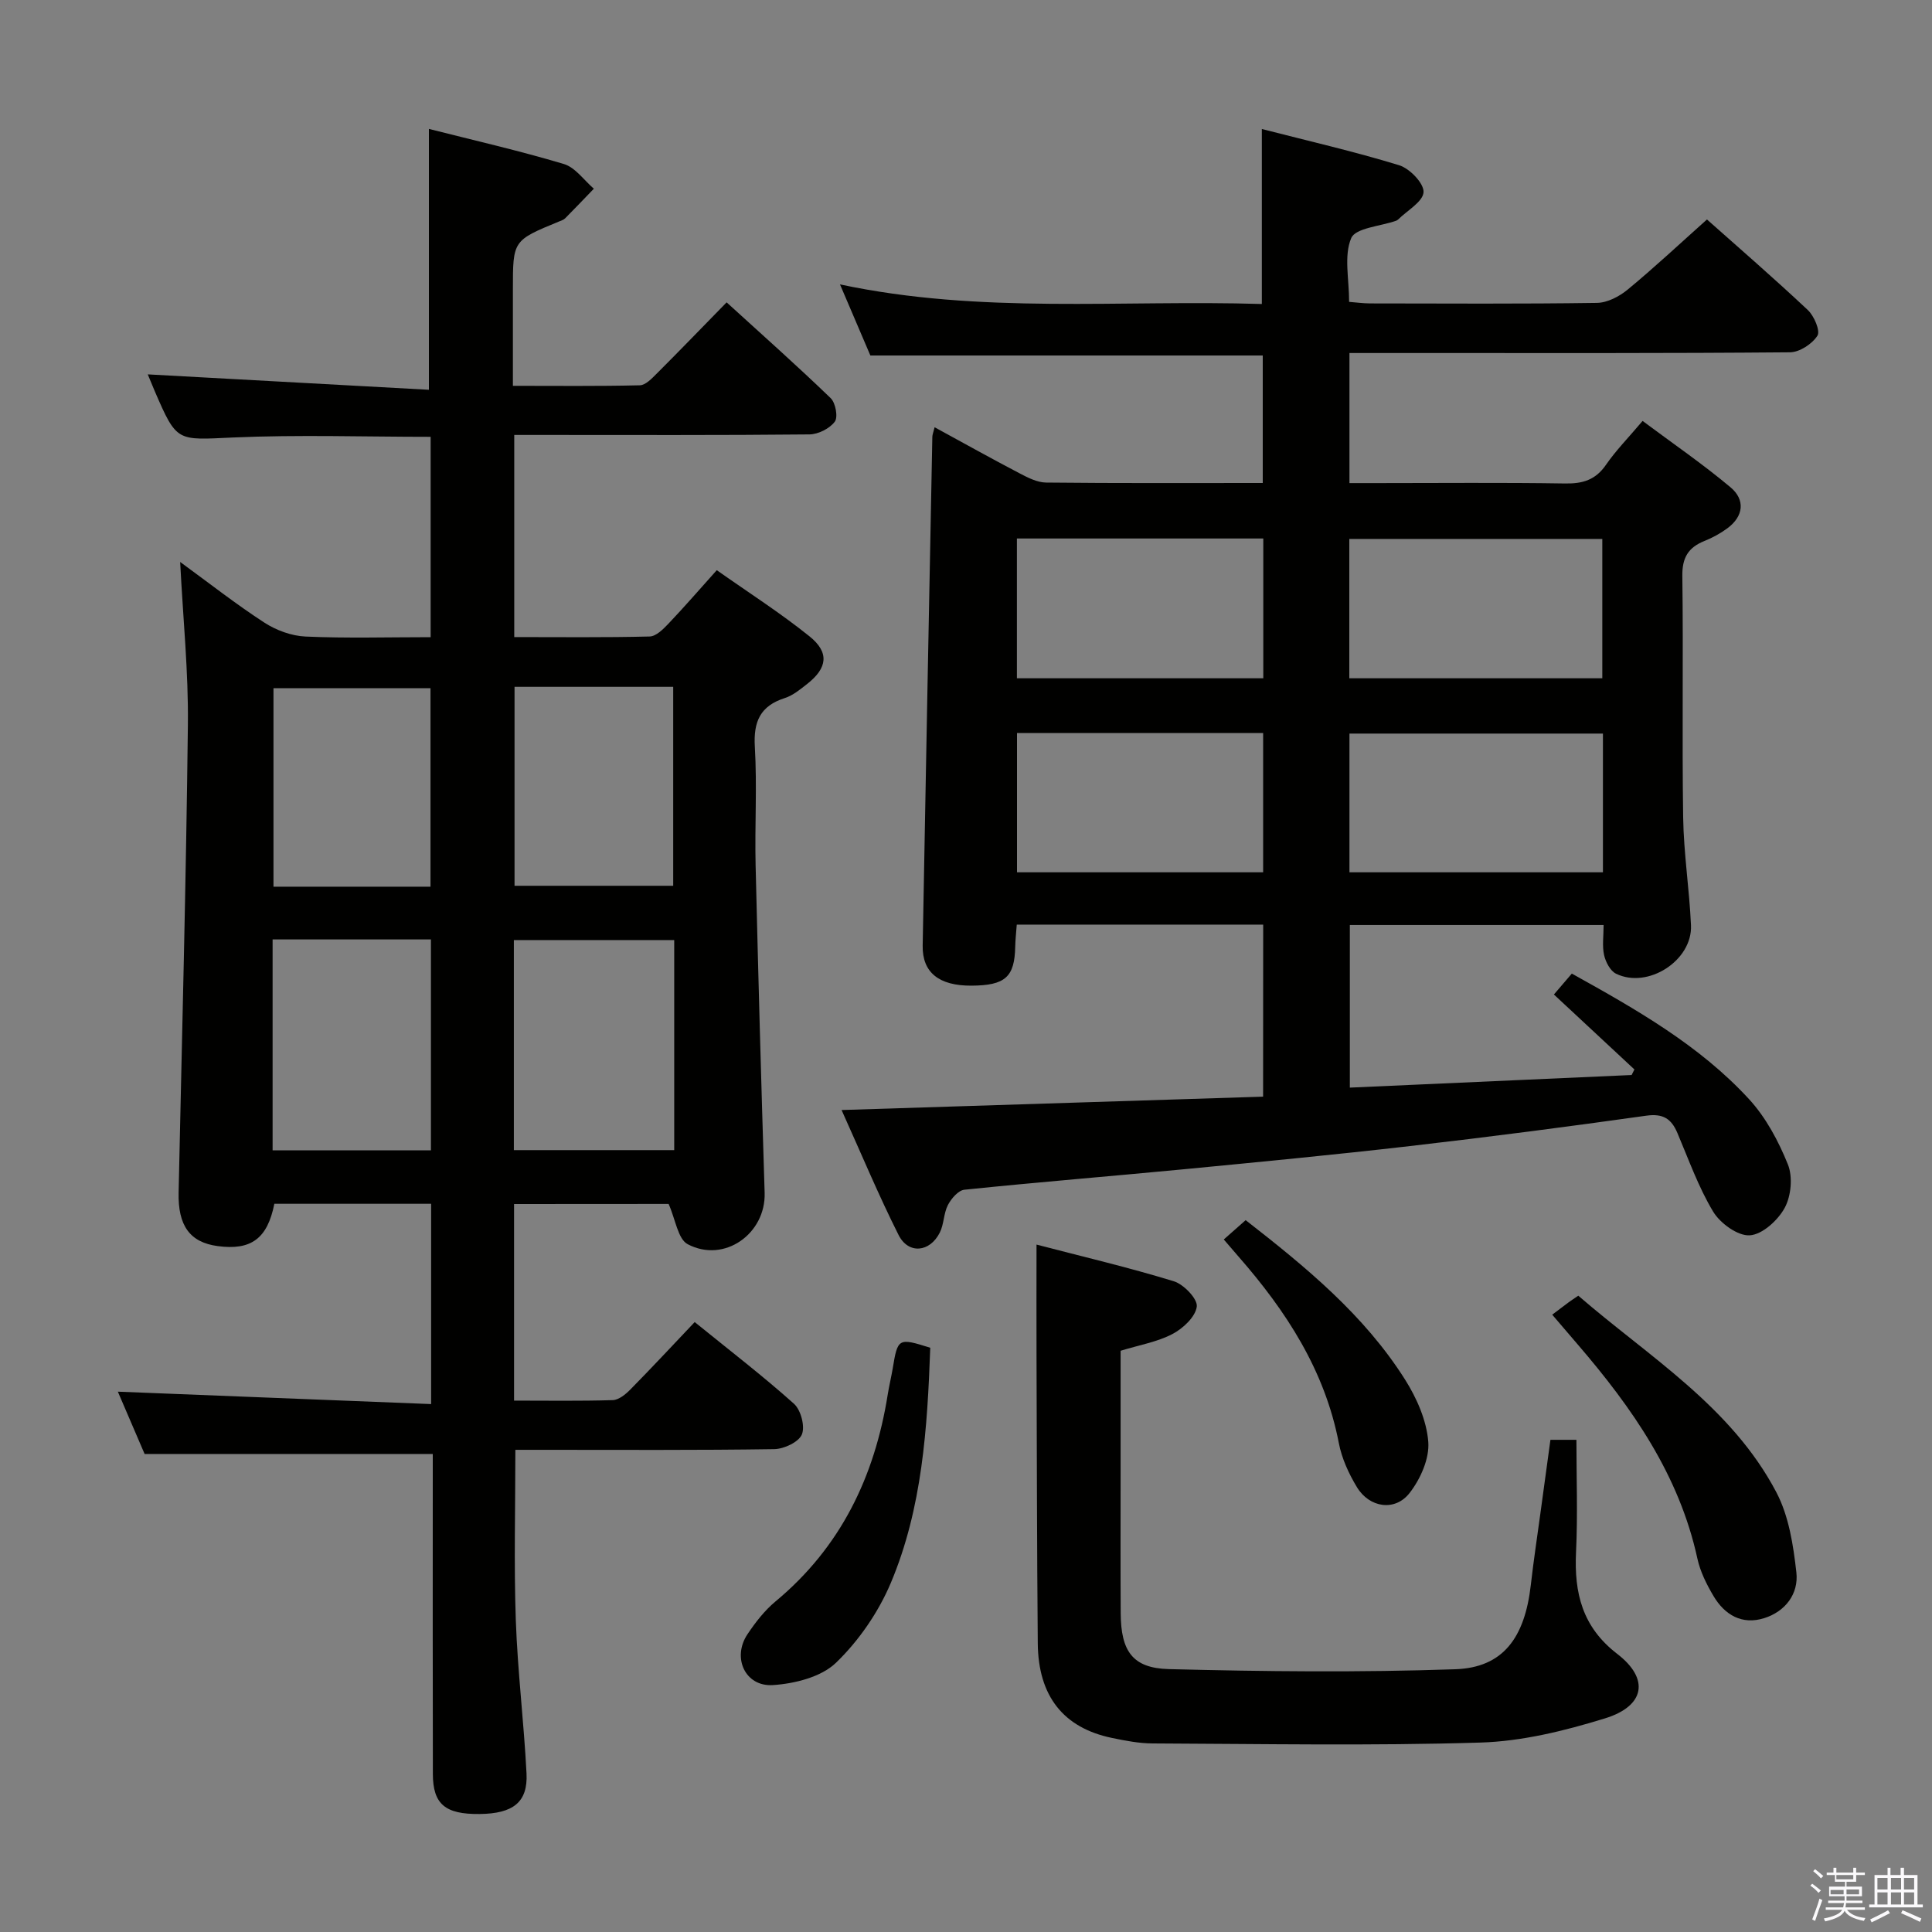 <svg enable-background="new 0 0 400 400" viewBox="0 0 400 400" xmlns="http://www.w3.org/2000/svg"><rect x="0" y="0" width="400" height="400" fill="#808080" stroke="none"/><path d="m374.8 390.4.4-.4c.7.5 1.3 1 1.8 1.4l-.5.5c-.5-.6-1.1-1.1-1.7-1.5zm1 7.3-.6-.3c.5-1.4 1.1-2.8 1.5-4.3.2.1.4.2.6.3-.5 1.3-1 2.8-1.5 4.3zm-.4-10.3.4-.4c.4.3 1 .8 1.7 1.4l-.5.5c-.4-.5-1-1-1.6-1.5zm2.5.3h1.7v-1h.6v1h3.5v-1h.6v1h1.8v.5h-1.8v1.4h-2v1h3.2v2h-3.2v.9h3.3v.5h-3.4c0 .3-.1.6-.1.9h4v.5h-3.7c.7.9 1.9 1.5 3.8 1.7-.1.2-.2.4-.3.6-2.1-.4-3.5-1.1-4-2.1-.4 1-1.8 1.7-4 2.2-.1-.2-.2-.4-.3-.6 2.1-.4 3.4-1 3.8-1.8h-3.4v-.5h3.6c.1-.3.1-.6.2-.9h-3.3v-.5h3.4c0-.3 0-.6 0-.9h-3.2v-2h3.3v-1h-2.1v-1.4h-1.7v-.5zm1.1 3.5v1h2.7c0-.3 0-.4 0-.4 0-.2 0-.2 0-.2 0-.1 0-.2 0-.3h-2.7zm1.2-3v.9h3.5v-.9zm4.7 3h-2.6v.6.4h2.6z" fill="#fbfafc"/><path d="m393.6 386.7h.6v1.5h2.8v6.1h1.1v.6h-11.1v-.6h1.1v-6.1h2.7v-1.5h.6v1.5h2.1v-1.5zm-2.7 8.8.4.6c-1.2.6-2.5 1.3-3.8 1.9-.1-.2-.2-.4-.3-.6 1.2-.6 2.5-1.2 3.7-1.9zm-2.2-6.7v2.4h2.1v-2.4zm0 3v2.5h2.1v-2.5zm2.8-3v2.4h2.1v-2.4zm0 3v2.5h2.1v-2.5zm6 6.1c-1.4-.7-2.7-1.3-3.9-1.8l.3-.6c1.5.6 2.7 1.2 3.9 1.7zm-1.2-9.1h-2.1v2.4h2.1zm-2.1 3v2.5h2.1v-2.5z" fill="#fbfafc"/><g fill="#010100"><path d="m261.53 191.43c-17.17 0-33.93 0-51.02 0-.12 1.66-.29 3.11-.32 4.55-.12 6.31-2.06 8.05-9.08 8.09-6.7.03-10.18-2.72-10.08-8.29.63-35.11 1.32-70.23 2-105.34.01-.46.21-.91.47-1.98 5.99 3.26 11.73 6.47 17.56 9.52 1.72.9 3.67 1.91 5.53 1.93 14.82.16 29.64.09 44.85.09 0-8.95 0-17.66 0-26.4-27.08 0-53.98 0-81.24 0-1.92-4.49-3.99-9.33-6.29-14.72 29.15 6.21 58.15 3.16 87.34 4.06 0-12.06 0-23.74 0-36.23 9.4 2.42 19.02 4.62 28.43 7.5 2.18.67 5.15 3.75 5.05 5.57-.11 1.98-3.37 3.79-5.27 5.67-.12.11-.27.2-.43.26-3.23 1.14-8.39 1.47-9.28 3.6-1.54 3.66-.43 8.43-.43 13.19 1.45.11 2.89.31 4.32.32 15.66.02 31.33.12 46.99-.11 2.16-.03 4.64-1.33 6.37-2.76 5.49-4.53 10.7-9.41 16.41-14.51 6.35 5.65 13.75 12.05 20.88 18.75 1.3 1.22 2.62 4.31 1.99 5.31-1.09 1.71-3.69 3.42-5.68 3.44-25.33.22-50.66.15-75.98.15-4.97 0-9.94 0-15.23 0v26.93h5.67c13 0 26-.13 38.99.08 3.65.06 6.29-.74 8.44-3.85 2.06-2.99 4.65-5.62 7.59-9.1 6.17 4.61 12.44 8.9 18.23 13.76 3.04 2.56 2.71 5.97-.68 8.47-1.45 1.07-3.09 1.96-4.76 2.63-3.33 1.34-4.61 3.45-4.56 7.22.22 16.66-.08 33.33.17 49.99.11 7.46 1.29 14.9 1.62 22.36.32 7.28-8.92 13.23-15.51 10.02-1.2-.58-2.16-2.43-2.48-3.86-.42-1.89-.1-3.94-.1-6.23-17.62 0-34.87 0-52.54 0v33.67c19.41-.87 38.87-1.74 58.34-2.61.19-.38.39-.76.58-1.15-5.48-5.1-10.97-10.21-16.67-15.52 1.33-1.55 2.47-2.88 3.71-4.33 13.39 7.45 26.46 14.86 36.71 26.02 3.48 3.79 6.08 8.67 8.02 13.48 1.04 2.57.68 6.53-.65 8.99-1.4 2.58-4.62 5.53-7.23 5.7-2.47.17-6.12-2.48-7.58-4.89-3.06-5.08-5.07-10.79-7.41-16.29-1.25-2.95-2.96-4.08-6.44-3.59-16.28 2.29-32.59 4.41-48.92 6.29-15.51 1.79-31.05 3.28-46.6 4.78-15.22 1.46-30.45 2.69-45.66 4.26-1.27.13-2.73 1.84-3.42 3.18-.89 1.72-.8 3.94-1.67 5.68-2.07 4.13-6.51 4.54-8.54.51-4.15-8.25-7.71-16.8-11.8-25.87 29.61-.94 58.31-1.85 87.27-2.77.02-12.21.02-23.63.02-35.62zm17.83-51h52.38c0-9.84 0-19.28 0-28.85-17.64 0-35.01 0-52.38 0zm52.51 11.45c-17.83 0-35.19 0-52.48 0v28.72h52.48c0-9.73 0-19.05 0-28.72zm-70.32-40.39c-17.36 0-34.09 0-51.01 0v28.94h51.01c0-9.81 0-19.22 0-28.94zm-50.99 40.28v28.83h50.96c0-9.8 0-19.2 0-28.83-17.18 0-34.04 0-50.96 0z"/><path d="m106.43 249.28v40.7c6.91 0 13.68.11 20.44-.1 1.25-.04 2.67-1.21 3.66-2.22 4.43-4.5 8.74-9.13 13.3-13.94 7.32 5.94 14.15 11.18 20.55 16.91 1.43 1.28 2.33 4.69 1.64 6.36-.65 1.58-3.71 3.01-5.73 3.04-15.99.24-31.99.14-47.98.14-1.8 0-3.61 0-5.61 0 0 12.04-.31 23.63.09 35.2.37 10.61 1.68 21.19 2.22 31.81.3 5.94-2.77 8.32-9.71 8.39-7.1.08-9.66-2.01-9.68-8.26-.05-20.16-.02-40.32-.02-60.48 0-1.97 0-3.94 0-5.8-20.01 0-39.52 0-59.66 0-1.72-4-3.8-8.84-5.54-12.9 21.44.85 42.96 1.7 64.86 2.57 0-14.42 0-27.82 0-41.47-10.98 0-21.74 0-32.46 0-1.43 7.21-4.81 9.69-11.73 8.76-5.77-.77-8.24-4.24-8.09-11.08.7-32.28 1.55-64.56 1.92-96.84.13-10.93-1-21.87-1.6-33.72 6.02 4.39 11.54 8.73 17.41 12.54 2.46 1.6 5.63 2.77 8.54 2.9 8.47.38 16.97.13 25.91.13 0-13.95 0-27.64 0-41.48-13.75 0-27.38-.46-40.96.14-11.58.52-11.56 1.06-16.15-9.57-.63-1.47-1.23-2.95-1.46-3.5 19.31 1.06 38.8 2.12 58.21 3.19 0-18.6 0-35.97 0-54.01 9.18 2.33 18.65 4.49 27.95 7.27 2.36.71 4.15 3.35 6.2 5.11-1.98 2.05-3.94 4.12-5.94 6.13-.33.33-.87.49-1.32.68-9.5 3.91-9.5 3.91-9.5 14.02v19.98c9.07 0 17.68.1 26.28-.11 1.2-.03 2.51-1.43 3.52-2.44 4.71-4.7 9.32-9.49 14.45-14.73 7.49 6.82 14.66 13.19 21.55 19.84 1.01.98 1.55 3.93.84 4.87-1.07 1.42-3.42 2.61-5.24 2.63-18.49.19-36.99.11-55.48.11-1.78 0-3.57 0-5.64 0v41.85c9.48 0 18.76.11 28.03-.12 1.33-.03 2.82-1.52 3.89-2.65 3.3-3.47 6.44-7.1 10.01-11.08 6.58 4.64 13.16 8.84 19.2 13.7 4.16 3.34 3.71 6.56-.48 9.85-1.43 1.12-2.94 2.38-4.62 2.92-5.1 1.63-6.53 4.87-6.22 10.1.48 8.14-.03 16.32.16 24.48.54 22.62 1.16 45.24 1.87 67.85.27 8.46-8.34 14.65-15.93 10.65-2.03-1.07-2.51-5.1-3.95-8.34-9.97.02-20.86.02-32 .02zm33.16-54.65c-11.45 0-22.31 0-33.2 0v43.49h33.2c0-14.73 0-28.98 0-43.49zm-83.15 43.53h32.78c0-14.81 0-29.19 0-43.66-11.09 0-21.8 0-32.78 0zm50.09-95.96v41.19h32.85c0-13.99 0-27.54 0-41.19-11.09 0-21.73 0-32.85 0zm-17.4 41.38c0-13.92 0-27.59 0-41.1-11.2 0-21.92 0-32.51 0v41.1z"/><path d="m321 298.1h5.38c0 7.81.29 15.55-.08 23.27-.4 8.46 1.3 15.49 8.53 21.05 6.74 5.18 5.75 10.81-2.56 13.36-8.34 2.57-17.13 4.74-25.78 5-22.6.69-45.23.27-67.84.18-2.8-.01-5.63-.56-8.39-1.13-10.08-2.08-15.31-8.65-15.4-19.62-.17-19.82-.19-39.65-.26-59.47-.03-7.44 0-14.89 0-23.06 9.36 2.44 18.98 4.7 28.42 7.59 2.06.63 4.97 3.67 4.76 5.25-.27 2.12-2.86 4.54-5.05 5.68-3.16 1.65-6.85 2.27-10.72 3.46v25.37c0 9.66-.04 19.33.02 28.99.05 7.79 2.41 11.35 9.95 11.55 19.77.51 39.57.71 59.32.03 9.89-.34 14.39-6.5 15.64-17.46.56-4.94 1.31-9.87 1.98-14.8.66-4.94 1.34-9.87 2.08-15.24z"/><path d="m321.37 272.19c1.31-.99 2.37-1.8 3.44-2.59.53-.39 1.08-.74 1.96-1.34 14.62 12.66 31.67 22.92 41.02 40.73 2.58 4.92 3.5 10.94 4.13 16.57.49 4.41-2.26 8.07-6.66 9.46-4.59 1.45-8.18-.66-10.51-4.6-1.42-2.4-2.73-5.02-3.32-7.72-3.77-17.31-13.5-31.22-24.75-44.31-1.62-1.87-3.21-3.75-5.31-6.2z"/><path d="m192.6 279.04c-.6 16.57-1.64 33.19-8.16 48.67-2.57 6.09-6.63 11.99-11.37 16.56-3.07 2.95-8.55 4.32-13.07 4.61-5.74.36-8.47-5.7-5.25-10.52 1.65-2.47 3.55-4.92 5.81-6.8 13.49-11.2 20.52-25.81 23.23-42.81.29-1.8.72-3.58 1.03-5.38 1.04-6.35 1.16-6.42 7.78-4.33z"/><path d="m253.37 256.62c1.56-1.38 2.9-2.56 4.53-4 12.45 9.7 24.54 19.61 33.01 33.02 2.42 3.83 4.46 8.47 4.8 12.88.27 3.47-1.63 7.72-3.88 10.6-3.01 3.86-8.3 3.05-10.88-1.2-1.7-2.8-3.15-5.96-3.76-9.15-2.91-15.08-10.9-27.33-20.77-38.61-.96-1.11-1.92-2.23-3.05-3.54z"/></g></svg>
